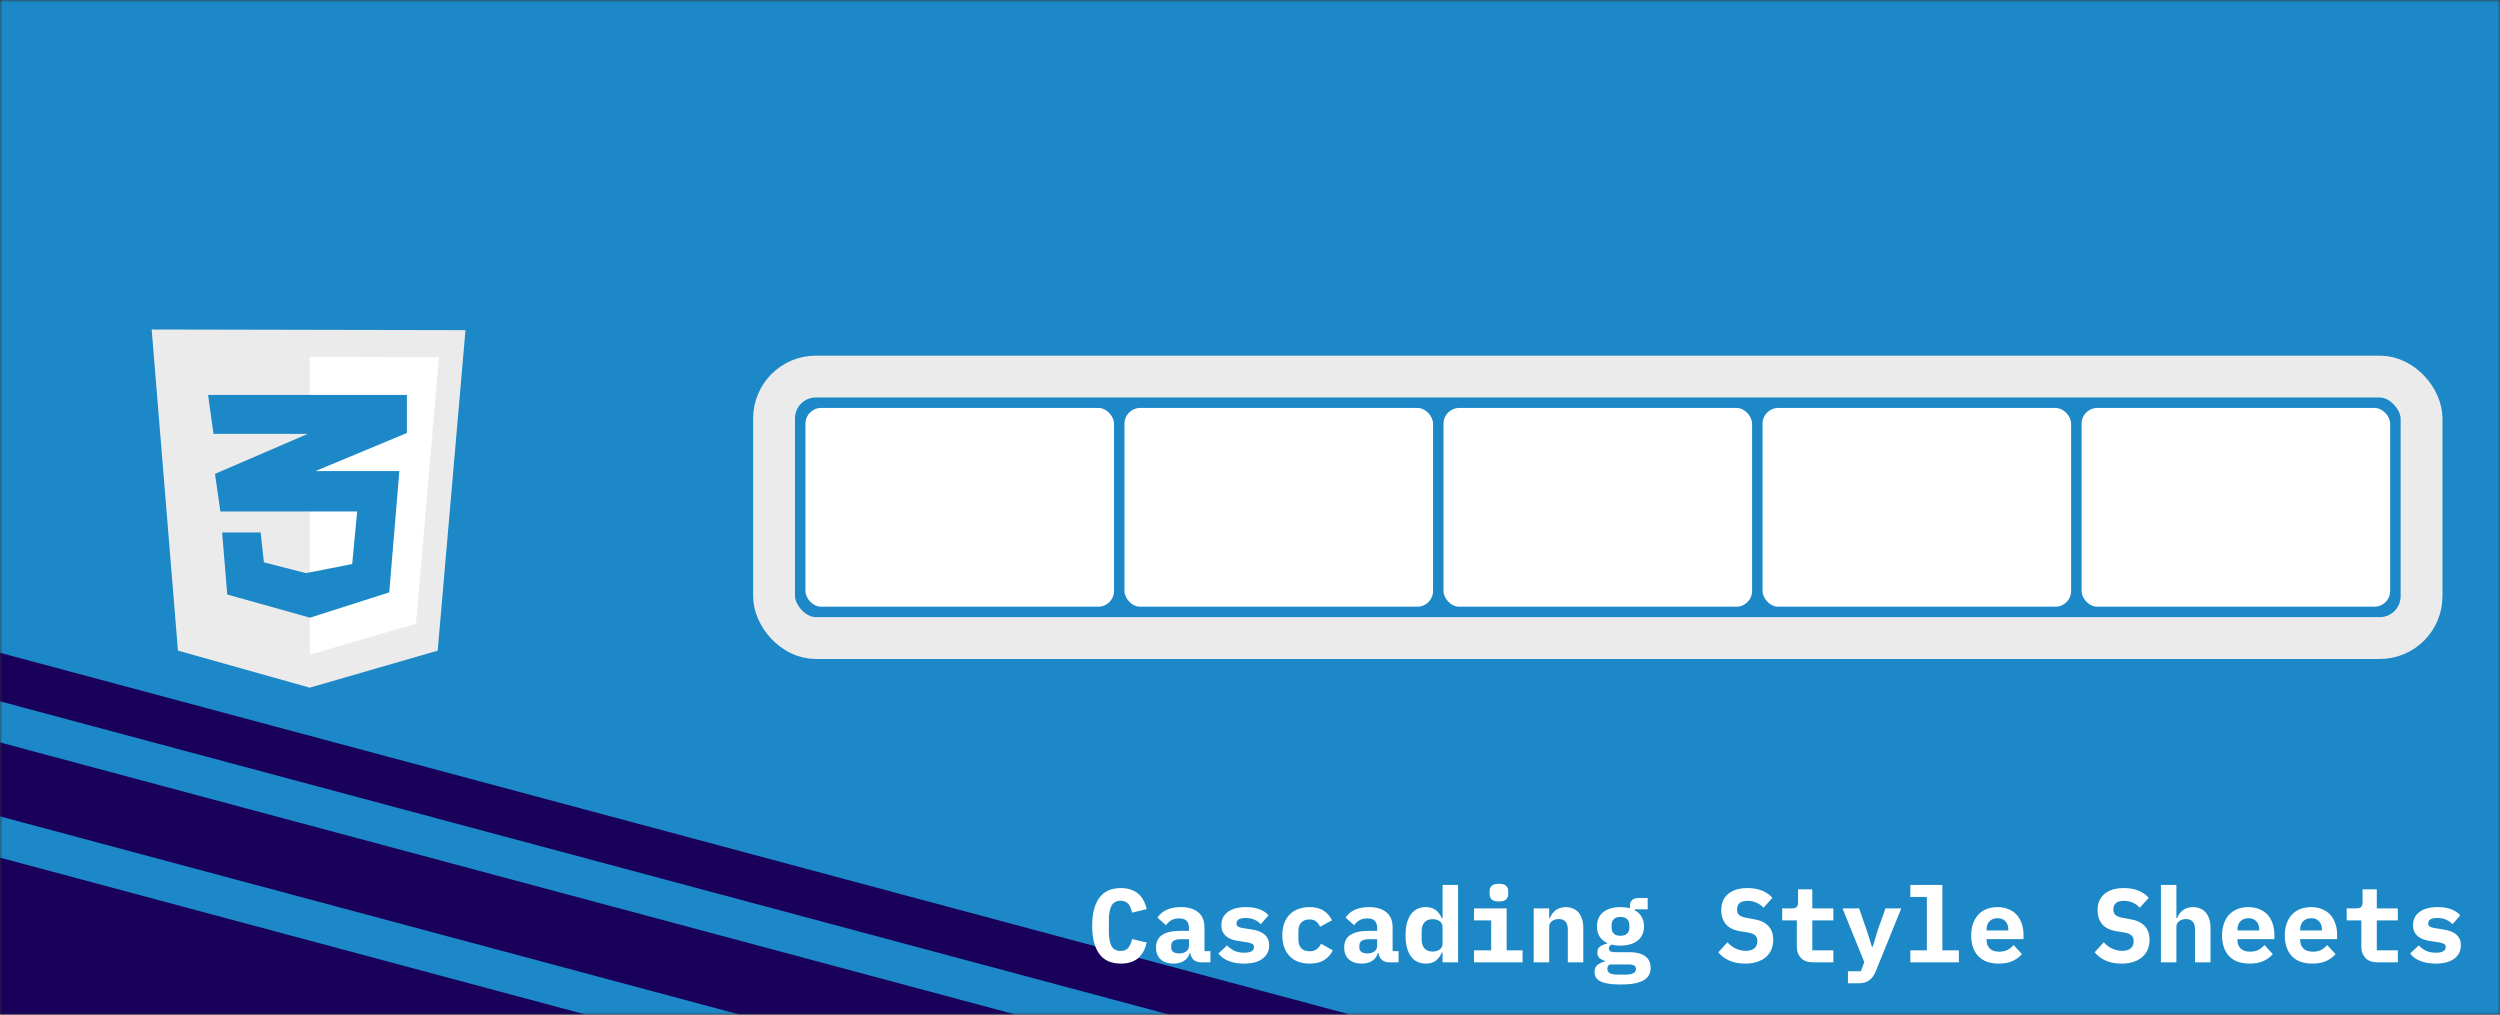 <svg width="478" height="194" viewBox="0 0 478 194" fill="none" xmlns="http://www.w3.org/2000/svg">
<rect x="0" y="0" width="478" height="194" fill="#333333" stroke="none"/>
<mask id="mask0_239_73" style="mask-type:alpha" maskUnits="userSpaceOnUse" x="0" y="0" width="478" height="194">
<rect width="478" height="194" fill="#8892BF"/>
</mask>
<g mask="url(#mask0_239_73)">
<rect width="478" height="194" fill="#1C88C7"/>
<path d="M0.07 164L112.118 194.023L102.657 229.33L-9.39 199.307L0.07 164Z" fill="#18005B"/>
<path d="M-1.627 141.518L201.842 196.038L198.308 209.227L-5.161 154.708L-1.627 141.518Z" fill="#18005B"/>
<path d="M-2.841 124.052L257.68 193.858L255.361 202.515L-5.161 132.708L-2.841 124.052Z" fill="#18005B"/>
<path d="M34.024 124.399L29 63L89 63.123L83.688 124.399L59.226 131.482L34.024 124.399Z" fill="#EBEBEB"/>
<path d="M59.226 125.171V68.229L83.935 68.312L79.529 119.258L59.226 125.171Z" fill="white"/>
<path d="M77.799 75.507H39.789L40.819 82.95H58.856L41.107 90.6L42.137 97.796H68.286L67.339 107.844L58.485 109.581L50.455 107.514L49.837 101.807H42.466L43.454 113.675L59.268 118.1L74.422 113.262L76.358 90.063H60.338L77.798 82.785L77.799 75.507Z" fill="#1C88C7"/>
<rect x="148" y="72" width="315" height="50" rx="8" stroke="#EBEBEB" stroke-width="8"/>
<rect x="154" y="78" width="59" height="38" rx="3" fill="white"/>
<rect x="215" y="78" width="59" height="38" rx="3" fill="white"/>
<rect x="276" y="78" width="59" height="38" rx="3" fill="white"/>
<rect x="337" y="78" width="59" height="38" rx="3" fill="white"/>
<rect x="398" y="78" width="59" height="38" rx="3" fill="white"/>
<path d="M214.32 184.24C212.453 184.24 211.067 183.613 210.16 182.36C209.267 181.093 208.82 179.313 208.82 177.02C208.82 174.727 209.267 172.953 210.16 171.7C211.067 170.433 212.453 169.8 214.32 169.8C215.04 169.8 215.673 169.9 216.22 170.1C216.78 170.287 217.26 170.553 217.66 170.9C218.06 171.247 218.387 171.667 218.64 172.16C218.907 172.653 219.113 173.207 219.26 173.82L216.46 174.5C216.38 174.167 216.287 173.86 216.18 173.58C216.073 173.3 215.933 173.06 215.76 172.86C215.6 172.66 215.393 172.507 215.14 172.4C214.9 172.28 214.607 172.22 214.26 172.22C213.447 172.22 212.867 172.54 212.52 173.18C212.187 173.807 212.02 174.68 212.02 175.8V178.24C212.02 179.36 212.187 180.24 212.52 180.88C212.867 181.507 213.447 181.82 214.26 181.82C214.953 181.82 215.453 181.607 215.76 181.18C216.08 180.753 216.313 180.207 216.46 179.54L219.26 180.22C219.113 180.833 218.907 181.387 218.64 181.88C218.387 182.373 218.06 182.8 217.66 183.16C217.26 183.507 216.78 183.773 216.22 183.96C215.673 184.147 215.04 184.24 214.32 184.24ZM229.732 184C229.119 184 228.626 183.847 228.252 183.54C227.879 183.22 227.659 182.767 227.592 182.18H227.492C227.306 182.86 226.932 183.373 226.372 183.72C225.826 184.067 225.152 184.24 224.352 184.24C223.352 184.24 222.546 183.973 221.932 183.44C221.332 182.893 221.032 182.133 221.032 181.16C221.032 180.08 221.426 179.28 222.212 178.76C222.999 178.24 224.152 177.98 225.672 177.98H227.332V177.46C227.332 176.847 227.186 176.387 226.892 176.08C226.612 175.76 226.132 175.6 225.452 175.6C224.826 175.6 224.319 175.72 223.932 175.96C223.546 176.2 223.212 176.513 222.932 176.9L221.312 175.46C221.659 174.873 222.199 174.393 222.932 174.02C223.679 173.633 224.632 173.44 225.792 173.44C227.206 173.44 228.306 173.767 229.092 174.42C229.892 175.06 230.292 176.033 230.292 177.34V181.86H231.432V184H229.732ZM225.472 182.3C225.992 182.3 226.432 182.173 226.792 181.92C227.152 181.667 227.332 181.3 227.332 180.82V179.58H225.752C224.539 179.58 223.932 179.987 223.932 180.8V181.2C223.932 181.56 224.072 181.833 224.352 182.02C224.632 182.207 225.006 182.3 225.472 182.3ZM237.864 184.24C236.718 184.24 235.718 184.067 234.864 183.72C234.024 183.373 233.391 182.9 232.964 182.3L234.624 180.76C235.024 181.2 235.491 181.547 236.024 181.8C236.571 182.04 237.191 182.16 237.884 182.16C238.471 182.16 238.931 182.073 239.264 181.9C239.598 181.713 239.764 181.433 239.764 181.06C239.764 180.767 239.651 180.567 239.424 180.46C239.198 180.34 238.884 180.247 238.484 180.18L236.824 179.92C236.358 179.853 235.924 179.753 235.524 179.62C235.124 179.473 234.778 179.28 234.484 179.04C234.191 178.8 233.958 178.507 233.784 178.16C233.611 177.813 233.524 177.393 233.524 176.9C233.524 175.82 233.938 174.973 234.764 174.36C235.591 173.747 236.751 173.44 238.244 173.44C239.258 173.44 240.118 173.58 240.824 173.86C241.544 174.127 242.118 174.513 242.544 175.02L241.064 176.7C240.758 176.367 240.364 176.087 239.884 175.86C239.404 175.633 238.824 175.52 238.144 175.52C236.998 175.52 236.424 175.867 236.424 176.56C236.424 176.867 236.538 177.08 236.764 177.2C236.991 177.307 237.304 177.393 237.704 177.46L239.344 177.72C239.811 177.787 240.244 177.893 240.644 178.04C241.044 178.173 241.391 178.36 241.684 178.6C241.991 178.84 242.231 179.133 242.404 179.48C242.578 179.827 242.664 180.247 242.664 180.74C242.664 181.82 242.244 182.673 241.404 183.3C240.578 183.927 239.398 184.24 237.864 184.24ZM250.397 184.24C249.583 184.24 248.85 184.12 248.197 183.88C247.557 183.627 247.01 183.267 246.557 182.8C246.117 182.333 245.777 181.767 245.537 181.1C245.297 180.433 245.177 179.68 245.177 178.84C245.177 178 245.297 177.247 245.537 176.58C245.777 175.913 246.117 175.347 246.557 174.88C247.01 174.413 247.557 174.06 248.197 173.82C248.85 173.567 249.577 173.44 250.377 173.44C251.51 173.44 252.417 173.673 253.097 174.14C253.79 174.593 254.317 175.2 254.677 175.96L252.397 177.2C252.21 176.8 251.963 176.467 251.657 176.2C251.363 175.933 250.937 175.8 250.377 175.8C249.697 175.8 249.17 176 248.797 176.4C248.437 176.787 248.257 177.32 248.257 178V179.68C248.257 180.36 248.437 180.9 248.797 181.3C249.17 181.687 249.71 181.88 250.417 181.88C250.99 181.88 251.437 181.747 251.757 181.48C252.09 181.213 252.37 180.867 252.597 180.44L254.837 181.72C254.463 182.48 253.917 183.093 253.197 183.56C252.49 184.013 251.557 184.24 250.397 184.24ZM265.709 184C265.095 184 264.602 183.847 264.229 183.54C263.855 183.22 263.635 182.767 263.569 182.18H263.469C263.282 182.86 262.909 183.373 262.349 183.72C261.802 184.067 261.129 184.24 260.329 184.24C259.329 184.24 258.522 183.973 257.909 183.44C257.309 182.893 257.009 182.133 257.009 181.16C257.009 180.08 257.402 179.28 258.189 178.76C258.975 178.24 260.129 177.98 261.649 177.98H263.309V177.46C263.309 176.847 263.162 176.387 262.869 176.08C262.589 175.76 262.109 175.6 261.429 175.6C260.802 175.6 260.295 175.72 259.909 175.96C259.522 176.2 259.189 176.513 258.909 176.9L257.289 175.46C257.635 174.873 258.175 174.393 258.909 174.02C259.655 173.633 260.609 173.44 261.769 173.44C263.182 173.44 264.282 173.767 265.069 174.42C265.869 175.06 266.269 176.033 266.269 177.34V181.86H267.409V184H265.709ZM261.449 182.3C261.969 182.3 262.409 182.173 262.769 181.92C263.129 181.667 263.309 181.3 263.309 180.82V179.58H261.729C260.515 179.58 259.909 179.987 259.909 180.8V181.2C259.909 181.56 260.049 181.833 260.329 182.02C260.609 182.207 260.982 182.3 261.449 182.3ZM275.821 182.12H275.681C275.414 182.747 275.041 183.26 274.561 183.66C274.094 184.047 273.448 184.24 272.621 184.24C272.048 184.24 271.521 184.133 271.041 183.92C270.574 183.707 270.168 183.38 269.821 182.94C269.488 182.5 269.221 181.94 269.021 181.26C268.834 180.58 268.741 179.773 268.741 178.84C268.741 177.907 268.834 177.1 269.021 176.42C269.221 175.74 269.488 175.18 269.821 174.74C270.168 174.3 270.574 173.973 271.041 173.76C271.521 173.547 272.048 173.44 272.621 173.44C273.034 173.44 273.401 173.493 273.721 173.6C274.041 173.707 274.321 173.853 274.561 174.04C274.814 174.227 275.028 174.453 275.201 174.72C275.388 174.973 275.548 175.253 275.681 175.56H275.821V169.2H278.781V184H275.821V182.12ZM273.901 181.94C274.421 181.94 274.868 181.813 275.241 181.56C275.628 181.307 275.821 180.907 275.821 180.36V177.32C275.821 176.773 275.628 176.373 275.241 176.12C274.868 175.867 274.421 175.74 273.901 175.74C273.234 175.74 272.721 175.947 272.361 176.36C272.001 176.76 271.821 177.32 271.821 178.04V179.64C271.821 180.36 272.001 180.927 272.361 181.34C272.721 181.74 273.234 181.94 273.901 181.94ZM286.593 172.36C285.926 172.36 285.46 172.227 285.193 171.96C284.94 171.68 284.813 171.347 284.813 170.96V170.38C284.813 169.98 284.94 169.647 285.193 169.38C285.46 169.113 285.926 168.98 286.593 168.98C287.26 168.98 287.72 169.113 287.973 169.38C288.24 169.647 288.373 169.98 288.373 170.38V170.96C288.373 171.347 288.24 171.68 287.973 171.96C287.72 172.227 287.26 172.36 286.593 172.36ZM281.833 181.7H285.113V175.98H281.833V173.68H288.073V181.7H291.113V184H281.833V181.7ZM293.245 184V173.68H296.205V175.56H296.325C296.445 175.267 296.592 174.993 296.765 174.74C296.939 174.487 297.145 174.267 297.385 174.08C297.639 173.88 297.925 173.727 298.245 173.62C298.579 173.5 298.952 173.44 299.365 173.44C299.859 173.44 300.312 173.527 300.725 173.7C301.139 173.86 301.492 174.107 301.785 174.44C302.079 174.773 302.305 175.18 302.465 175.66C302.639 176.14 302.725 176.693 302.725 177.32V184H299.765V177.72C299.765 176.387 299.185 175.72 298.025 175.72C297.799 175.72 297.572 175.753 297.345 175.82C297.132 175.873 296.939 175.967 296.765 176.1C296.592 176.22 296.452 176.373 296.345 176.56C296.252 176.747 296.205 176.967 296.205 177.22V184H293.245ZM315.598 185.04C315.598 186.133 315.138 186.94 314.217 187.46C313.298 187.98 311.851 188.24 309.878 188.24C308.891 188.24 308.078 188.18 307.438 188.06C306.798 187.953 306.284 187.793 305.898 187.58C305.524 187.367 305.258 187.113 305.098 186.82C304.951 186.527 304.878 186.207 304.878 185.86C304.878 185.273 305.051 184.827 305.398 184.52C305.744 184.227 306.231 184 306.858 183.84V183.72C306.418 183.587 306.064 183.4 305.798 183.16C305.544 182.907 305.418 182.553 305.418 182.1C305.418 181.593 305.584 181.22 305.918 180.98C306.264 180.74 306.718 180.553 307.278 180.42V180.3C306.664 180.007 306.184 179.593 305.838 179.06C305.504 178.527 305.338 177.88 305.338 177.12C305.338 176.52 305.444 175.993 305.658 175.54C305.871 175.073 306.171 174.687 306.558 174.38C306.958 174.073 307.431 173.84 307.978 173.68C308.524 173.52 309.138 173.44 309.817 173.44C310.471 173.44 311.078 173.513 311.638 173.66V173.1C311.638 172.7 311.778 172.367 312.058 172.1C312.338 171.833 312.724 171.7 313.218 171.7H315.038V173.86H312.558V174.04C313.118 174.333 313.551 174.74 313.858 175.26C314.178 175.767 314.338 176.387 314.338 177.12C314.338 177.72 314.231 178.247 314.018 178.7C313.804 179.153 313.498 179.54 313.098 179.86C312.698 180.167 312.218 180.4 311.658 180.56C311.111 180.72 310.498 180.8 309.817 180.8C309.511 180.8 309.218 180.787 308.938 180.76C308.658 180.72 308.391 180.667 308.138 180.6C307.991 180.68 307.864 180.78 307.758 180.9C307.664 181.02 307.618 181.173 307.618 181.36C307.618 181.52 307.658 181.647 307.738 181.74C307.818 181.833 307.924 181.907 308.058 181.96C308.204 182 308.371 182.027 308.558 182.04C308.744 182.053 308.938 182.06 309.138 182.06H311.498C312.231 182.06 312.858 182.133 313.378 182.28C313.898 182.427 314.324 182.633 314.658 182.9C314.991 183.167 315.231 183.48 315.378 183.84C315.524 184.2 315.598 184.6 315.598 185.04ZM312.798 185.26C312.798 184.993 312.691 184.78 312.478 184.62C312.264 184.473 311.858 184.4 311.258 184.4H307.718C307.451 184.627 307.318 184.907 307.318 185.24C307.318 185.56 307.451 185.82 307.718 186.02C307.998 186.233 308.464 186.34 309.118 186.34H310.858C311.538 186.34 312.031 186.247 312.338 186.06C312.644 185.873 312.798 185.607 312.798 185.26ZM309.817 178.92C310.418 178.92 310.851 178.773 311.118 178.48C311.398 178.187 311.538 177.813 311.538 177.36V176.88C311.538 176.427 311.398 176.053 311.118 175.76C310.851 175.467 310.418 175.32 309.817 175.32C309.231 175.32 308.804 175.467 308.538 175.76C308.271 176.053 308.138 176.427 308.138 176.88V177.36C308.138 177.813 308.271 178.187 308.538 178.48C308.804 178.773 309.231 178.92 309.817 178.92ZM333.702 184.24C332.529 184.24 331.509 184.047 330.642 183.66C329.775 183.273 329.075 182.747 328.542 182.08L330.282 180.16C330.789 180.72 331.342 181.133 331.942 181.4C332.555 181.667 333.175 181.8 333.802 181.8C334.522 181.8 335.069 181.64 335.442 181.32C335.815 181 336.002 180.54 336.002 179.94C336.002 179.447 335.855 179.073 335.562 178.82C335.282 178.567 334.802 178.387 334.122 178.28L332.662 178.04C331.409 177.827 330.502 177.367 329.942 176.66C329.382 175.94 329.102 175.067 329.102 174.04C329.102 172.693 329.542 171.653 330.422 170.92C331.302 170.173 332.535 169.8 334.122 169.8C335.202 169.8 336.142 169.967 336.942 170.3C337.742 170.633 338.389 171.087 338.882 171.66L337.182 173.56C336.809 173.147 336.369 172.827 335.862 172.6C335.355 172.36 334.782 172.24 334.142 172.24C332.795 172.24 332.122 172.793 332.122 173.9C332.122 174.38 332.269 174.74 332.562 174.98C332.869 175.22 333.362 175.4 334.042 175.52L335.502 175.78C336.635 175.98 337.509 176.407 338.122 177.06C338.735 177.713 339.042 178.593 339.042 179.7C339.042 180.353 338.929 180.96 338.702 181.52C338.475 182.067 338.135 182.547 337.682 182.96C337.229 183.36 336.669 183.673 336.002 183.9C335.349 184.127 334.582 184.24 333.702 184.24ZM346.714 184C345.647 184 344.854 183.72 344.334 183.16C343.814 182.6 343.554 181.887 343.554 181.02V175.98H340.754V173.68H342.574C343.014 173.68 343.327 173.593 343.514 173.42C343.701 173.247 343.794 172.927 343.794 172.46V170.04H346.514V173.68H350.534V175.98H346.514V181.7H350.534V184H346.714ZM360.506 173.68H363.526L358.666 185.66C358.36 186.42 357.953 187 357.446 187.4C356.94 187.8 356.246 188 355.366 188H353.326V185.7H355.806L356.446 183.94L352.286 173.68H355.466L356.966 178.02L357.906 181.02H358.066L358.966 178.02L360.506 173.68ZM365.258 181.7H368.418V171.5H365.258V169.2H371.378V181.7H374.538V184H365.258V181.7ZM382.171 184.24C380.437 184.24 379.124 183.76 378.231 182.8C377.337 181.84 376.891 180.533 376.891 178.88C376.891 178.04 377.004 177.287 377.231 176.62C377.471 175.94 377.804 175.367 378.231 174.9C378.671 174.42 379.197 174.06 379.811 173.82C380.437 173.567 381.137 173.44 381.911 173.44C382.684 173.44 383.377 173.567 383.991 173.82C384.604 174.06 385.124 174.407 385.551 174.86C385.977 175.313 386.304 175.867 386.531 176.52C386.771 177.16 386.891 177.88 386.891 178.68V179.56H379.831V179.74C379.831 180.407 380.037 180.947 380.451 181.36C380.864 181.76 381.471 181.96 382.271 181.96C382.884 181.96 383.411 181.847 383.851 181.62C384.291 181.38 384.671 181.067 384.991 180.68L386.591 182.42C386.191 182.913 385.631 183.34 384.911 183.7C384.191 184.06 383.277 184.24 382.171 184.24ZM381.931 175.56C381.291 175.56 380.777 175.76 380.391 176.16C380.017 176.547 379.831 177.073 379.831 177.74V177.9H383.991V177.74C383.991 177.06 383.804 176.527 383.431 176.14C383.071 175.753 382.571 175.56 381.931 175.56ZM405.655 184.24C404.482 184.24 403.462 184.047 402.595 183.66C401.728 183.273 401.028 182.747 400.495 182.08L402.235 180.16C402.742 180.72 403.295 181.133 403.895 181.4C404.508 181.667 405.128 181.8 405.755 181.8C406.475 181.8 407.022 181.64 407.395 181.32C407.768 181 407.955 180.54 407.955 179.94C407.955 179.447 407.808 179.073 407.515 178.82C407.235 178.567 406.755 178.387 406.075 178.28L404.615 178.04C403.362 177.827 402.455 177.367 401.895 176.66C401.335 175.94 401.055 175.067 401.055 174.04C401.055 172.693 401.495 171.653 402.375 170.92C403.255 170.173 404.488 169.8 406.075 169.8C407.155 169.8 408.095 169.967 408.895 170.3C409.695 170.633 410.342 171.087 410.835 171.66L409.135 173.56C408.762 173.147 408.322 172.827 407.815 172.6C407.308 172.36 406.735 172.24 406.095 172.24C404.748 172.24 404.075 172.793 404.075 173.9C404.075 174.38 404.222 174.74 404.515 174.98C404.822 175.22 405.315 175.4 405.995 175.52L407.455 175.78C408.588 175.98 409.462 176.407 410.075 177.06C410.688 177.713 410.995 178.593 410.995 179.7C410.995 180.353 410.882 180.96 410.655 181.52C410.428 182.067 410.088 182.547 409.635 182.96C409.182 183.36 408.622 183.673 407.955 183.9C407.302 184.127 406.535 184.24 405.655 184.24ZM413.167 169.2H416.127V175.56H416.247C416.367 175.267 416.514 174.993 416.687 174.74C416.861 174.487 417.067 174.267 417.307 174.08C417.561 173.88 417.847 173.727 418.167 173.62C418.501 173.5 418.874 173.44 419.287 173.44C419.781 173.44 420.234 173.527 420.647 173.7C421.061 173.86 421.414 174.107 421.707 174.44C422.001 174.773 422.227 175.18 422.387 175.66C422.561 176.14 422.647 176.693 422.647 177.32V184H419.687V177.72C419.687 176.387 419.107 175.72 417.947 175.72C417.721 175.72 417.494 175.753 417.267 175.82C417.054 175.873 416.861 175.967 416.687 176.1C416.514 176.22 416.374 176.373 416.267 176.56C416.174 176.747 416.127 176.967 416.127 177.22V184H413.167V169.2ZM430.139 184.24C428.406 184.24 427.093 183.76 426.199 182.8C425.306 181.84 424.859 180.533 424.859 178.88C424.859 178.04 424.973 177.287 425.199 176.62C425.439 175.94 425.773 175.367 426.199 174.9C426.639 174.42 427.166 174.06 427.779 173.82C428.406 173.567 429.106 173.44 429.879 173.44C430.653 173.44 431.346 173.567 431.959 173.82C432.573 174.06 433.093 174.407 433.519 174.86C433.946 175.313 434.273 175.867 434.499 176.52C434.739 177.16 434.859 177.88 434.859 178.68V179.56H427.799V179.74C427.799 180.407 428.006 180.947 428.419 181.36C428.833 181.76 429.439 181.96 430.239 181.96C430.853 181.96 431.379 181.847 431.819 181.62C432.259 181.38 432.639 181.067 432.959 180.68L434.559 182.42C434.159 182.913 433.599 183.34 432.879 183.7C432.159 184.06 431.246 184.24 430.139 184.24ZM429.899 175.56C429.259 175.56 428.746 175.76 428.359 176.16C427.986 176.547 427.799 177.073 427.799 177.74V177.9H431.959V177.74C431.959 177.06 431.773 176.527 431.399 176.14C431.039 175.753 430.539 175.56 429.899 175.56ZM442.132 184.24C440.398 184.24 439.085 183.76 438.192 182.8C437.298 181.84 436.852 180.533 436.852 178.88C436.852 178.04 436.965 177.287 437.192 176.62C437.432 175.94 437.765 175.367 438.192 174.9C438.632 174.42 439.158 174.06 439.772 173.82C440.398 173.567 441.098 173.44 441.872 173.44C442.645 173.44 443.338 173.567 443.952 173.82C444.565 174.06 445.085 174.407 445.512 174.86C445.938 175.313 446.265 175.867 446.492 176.52C446.732 177.16 446.852 177.88 446.852 178.68V179.56H439.792V179.74C439.792 180.407 439.998 180.947 440.412 181.36C440.825 181.76 441.432 181.96 442.232 181.96C442.845 181.96 443.372 181.847 443.812 181.62C444.252 181.38 444.632 181.067 444.952 180.68L446.552 182.42C446.152 182.913 445.592 183.34 444.872 183.7C444.152 184.06 443.238 184.24 442.132 184.24ZM441.892 175.56C441.252 175.56 440.738 175.76 440.352 176.16C439.978 176.547 439.792 177.073 439.792 177.74V177.9H443.952V177.74C443.952 177.06 443.765 176.527 443.392 176.14C443.032 175.753 442.532 175.56 441.892 175.56ZM454.644 184C453.577 184 452.784 183.72 452.264 183.16C451.744 182.6 451.484 181.887 451.484 181.02V175.98H448.684V173.68H450.504C450.944 173.68 451.257 173.593 451.444 173.42C451.63 173.247 451.724 172.927 451.724 172.46V170.04H454.444V173.68H458.464V175.98H454.444V181.7H458.464V184H454.644ZM465.716 184.24C464.569 184.24 463.569 184.067 462.716 183.72C461.876 183.373 461.243 182.9 460.816 182.3L462.476 180.76C462.876 181.2 463.343 181.547 463.876 181.8C464.423 182.04 465.043 182.16 465.736 182.16C466.323 182.16 466.783 182.073 467.116 181.9C467.449 181.713 467.616 181.433 467.616 181.06C467.616 180.767 467.503 180.567 467.276 180.46C467.049 180.34 466.736 180.247 466.336 180.18L464.676 179.92C464.209 179.853 463.776 179.753 463.376 179.62C462.976 179.473 462.629 179.28 462.336 179.04C462.043 178.8 461.809 178.507 461.636 178.16C461.463 177.813 461.376 177.393 461.376 176.9C461.376 175.82 461.789 174.973 462.616 174.36C463.443 173.747 464.603 173.44 466.096 173.44C467.109 173.44 467.969 173.58 468.676 173.86C469.396 174.127 469.969 174.513 470.396 175.02L468.916 176.7C468.609 176.367 468.216 176.087 467.736 175.86C467.256 175.633 466.676 175.52 465.996 175.52C464.849 175.52 464.276 175.867 464.276 176.56C464.276 176.867 464.389 177.08 464.616 177.2C464.843 177.307 465.156 177.393 465.556 177.46L467.196 177.72C467.663 177.787 468.096 177.893 468.496 178.04C468.896 178.173 469.243 178.36 469.536 178.6C469.843 178.84 470.083 179.133 470.256 179.48C470.429 179.827 470.516 180.247 470.516 180.74C470.516 181.82 470.096 182.673 469.256 183.3C468.429 183.927 467.249 184.24 465.716 184.24Z" fill="white"/>
</g>
</svg>
